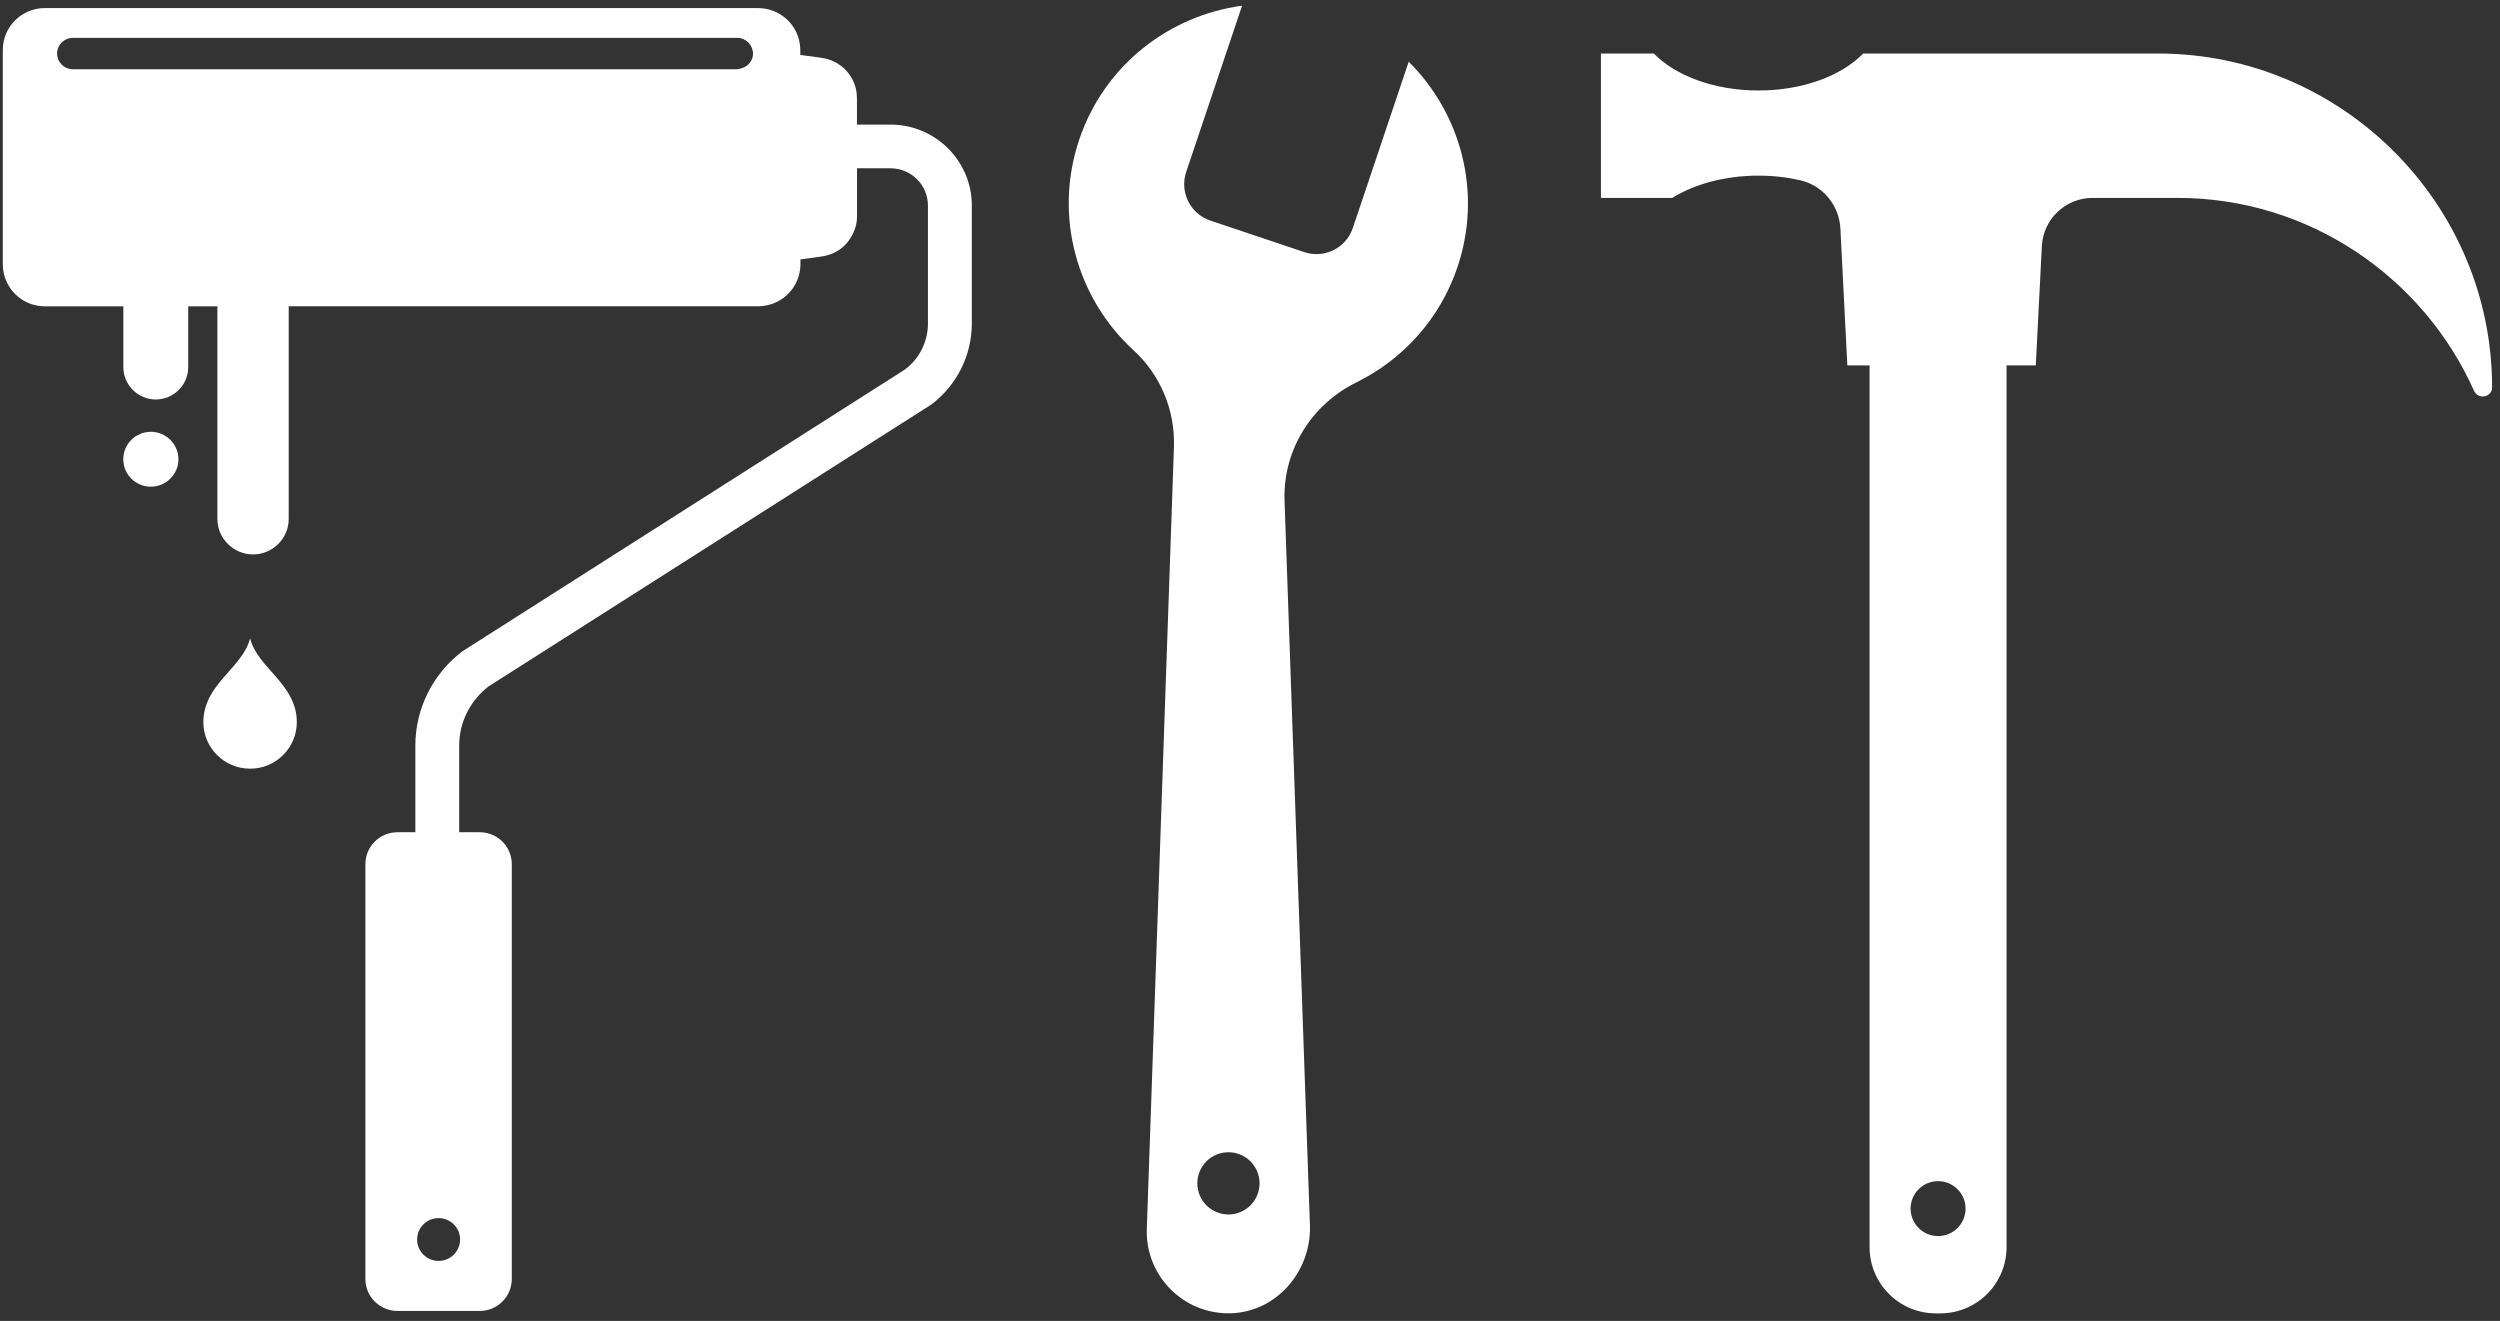 <svg width="282" height="149" viewBox="0 0 282 149" fill="none" xmlns="http://www.w3.org/2000/svg">
<rect x="0" y="0" width="282" height="149" fill="#333333" stroke="none"/>
<path d="M198.363 10.207C203.367 10.207 207.738 8.535 210.168 6.039H243.453C264.164 6.039 281.109 22.98 281.109 43.688C281.109 44.832 279.535 45.121 279.07 44.078C273.348 31.289 260.492 22.324 245.641 22.324H236.043C232.992 22.324 230.473 24.715 230.32 27.766L229.637 41.219H226.34V140.672C226.34 144.801 222.992 148.148 218.863 148.148H218.363C214.234 148.148 210.887 144.801 210.887 140.672V41.219H208.379L207.598 25.793C207.465 23.176 205.633 20.922 203.074 20.336C201.605 19.996 200.019 19.812 198.359 19.812C194.562 19.812 191.129 20.77 188.629 22.324H180.586V6.039H186.555C188.984 8.535 193.355 10.207 198.363 10.207ZM218.617 139.43C220.324 139.43 221.715 138.043 221.715 136.332C221.715 134.621 220.324 133.234 218.617 133.234C216.906 133.234 215.516 134.621 215.516 136.332C215.516 138.043 216.906 139.43 218.617 139.43ZM121.73 15.766C124.559 7.359 131.871 1.75 140.105 0.645L133.801 19.402C133.043 21.668 134.258 24.117 136.523 24.879L147.121 28.438C149.387 29.199 151.836 27.98 152.598 25.719L158.902 6.961C164.797 12.812 167.238 21.703 164.41 30.109C162.422 36.027 158.203 40.57 153.008 43.129C147.937 45.621 144.723 50.77 144.894 56.414L147.762 138.254C147.922 143.422 143.965 148.016 138.797 148.137C133.492 148.266 129.195 143.918 129.359 138.645L132.422 50.387C132.551 46.277 130.906 42.297 127.871 39.52C121.516 33.695 118.805 24.473 121.73 15.766ZM138.57 136.992C140.508 136.992 142.078 135.418 142.078 133.48C142.078 131.539 140.508 129.973 138.57 129.973C136.629 129.973 135.059 131.543 135.059 133.48C135.059 135.422 136.633 136.992 138.57 136.992Z" fill="white"/>
<path d="M28.227 72.059C29.086 75.383 33.48 77.172 33.48 81.461C33.48 84.352 31.125 86.703 28.227 86.707H28.195C25.293 86.703 22.941 84.352 22.941 81.461C22.941 77.172 27.332 75.375 28.195 72.059C28.195 72.043 28.203 72.035 28.203 72.027C28.219 72.035 28.219 72.051 28.227 72.059ZM109.621 23.184V36.512C109.621 40.078 107.91 43.488 105.051 45.633L55.156 77.398C53.055 78.969 51.797 81.469 51.797 84.086V93.875H54.109C56.113 93.875 57.73 95.488 57.73 97.481V144.27C57.73 146.258 56.113 147.875 54.109 147.875H44.84C42.836 147.875 41.215 146.258 41.215 144.27V97.481C41.215 95.488 42.836 93.875 44.84 93.875H46.852V84.086C46.852 79.926 48.848 75.949 52.184 73.449L102.074 41.684C103.703 40.469 104.672 38.535 104.672 36.512V23.184C104.672 20.867 102.781 18.984 100.457 18.984H96.672V24.402C96.672 25.164 96.473 25.883 96.129 26.52C96.035 26.699 95.93 26.867 95.816 27.031C95.574 27.379 95.289 27.699 94.961 27.961C94.539 28.297 94.055 28.566 93.535 28.734C93.269 28.82 92.992 28.887 92.715 28.926L90.289 29.262V29.824V29.828C90.289 30.008 90.273 30.184 90.254 30.355C90.246 30.406 90.238 30.449 90.231 30.488C90.211 30.625 90.188 30.762 90.16 30.887C90.152 30.922 90.141 30.965 90.133 31C90.098 31.152 90.047 31.293 89.996 31.441C89.988 31.457 89.988 31.469 89.984 31.477C89.398 33.02 88.027 34.176 86.359 34.469C86.332 34.473 86.305 34.473 86.281 34.48C86.039 34.516 85.797 34.547 85.547 34.547H32.566V58.535C32.566 60.738 30.758 62.539 28.547 62.539C26.336 62.539 24.523 60.738 24.523 58.535V34.551H21.23V41.418C21.23 43.422 19.582 45.062 17.57 45.062C15.562 45.062 13.914 43.422 13.914 41.418V34.551H5.059C3.91 34.551 2.859 34.148 2.043 33.473C1.926 33.375 1.812 33.273 1.707 33.168C1.555 33.02 1.414 32.848 1.285 32.676C1.18 32.535 1.07 32.387 0.98 32.23C0.914 32.117 0.852 32.004 0.793 31.883C0.488 31.258 0.316 30.562 0.316 29.828V5.633C0.316 3.027 2.441 0.91 5.059 0.91H85.531C85.781 0.91 86.023 0.938 86.262 0.977C86.289 0.98 86.316 0.98 86.348 0.988C88.016 1.281 89.383 2.438 89.969 3.98C89.977 3.992 89.977 4.008 89.984 4.016C90.031 4.156 90.082 4.305 90.117 4.453C90.125 4.488 90.141 4.531 90.148 4.566C90.176 4.695 90.203 4.832 90.219 4.965C90.227 5.008 90.231 5.059 90.238 5.102C90.262 5.27 90.269 5.449 90.273 5.625V5.633V6.195L92.699 6.527C94.969 6.84 96.664 8.773 96.664 11.059V14.055H100.449C105.504 14.055 109.621 18.148 109.621 23.184ZM83.172 7.805C83.223 7.805 83.273 7.801 83.316 7.785C83.359 7.77 83.406 7.758 83.449 7.75C83.656 7.715 83.856 7.645 84.035 7.543C84.57 7.246 84.941 6.691 84.941 6.039C84.941 5.824 84.891 5.633 84.82 5.441C84.727 5.188 84.578 4.957 84.391 4.773C84.078 4.461 83.652 4.27 83.172 4.27H8.215C7.73 4.27 7.289 4.469 6.961 4.789C6.633 5.109 6.441 5.562 6.441 6.047C6.441 6.648 6.754 7.188 7.227 7.508C7.512 7.699 7.844 7.812 8.215 7.812H83.172V7.805ZM51.898 139.816C51.898 138.48 50.812 137.402 49.473 137.402C48.133 137.402 47.051 138.48 47.051 139.816C47.051 141.152 48.133 142.23 49.473 142.23C50.812 142.23 51.898 141.152 51.898 139.816ZM17.016 48.707C15.297 48.707 13.906 50.09 13.906 51.805C13.906 53.516 15.297 54.898 17.016 54.898C18.734 54.898 20.125 53.516 20.125 51.805C20.125 50.09 18.734 48.707 17.016 48.707Z" fill="white"/>
</svg>
